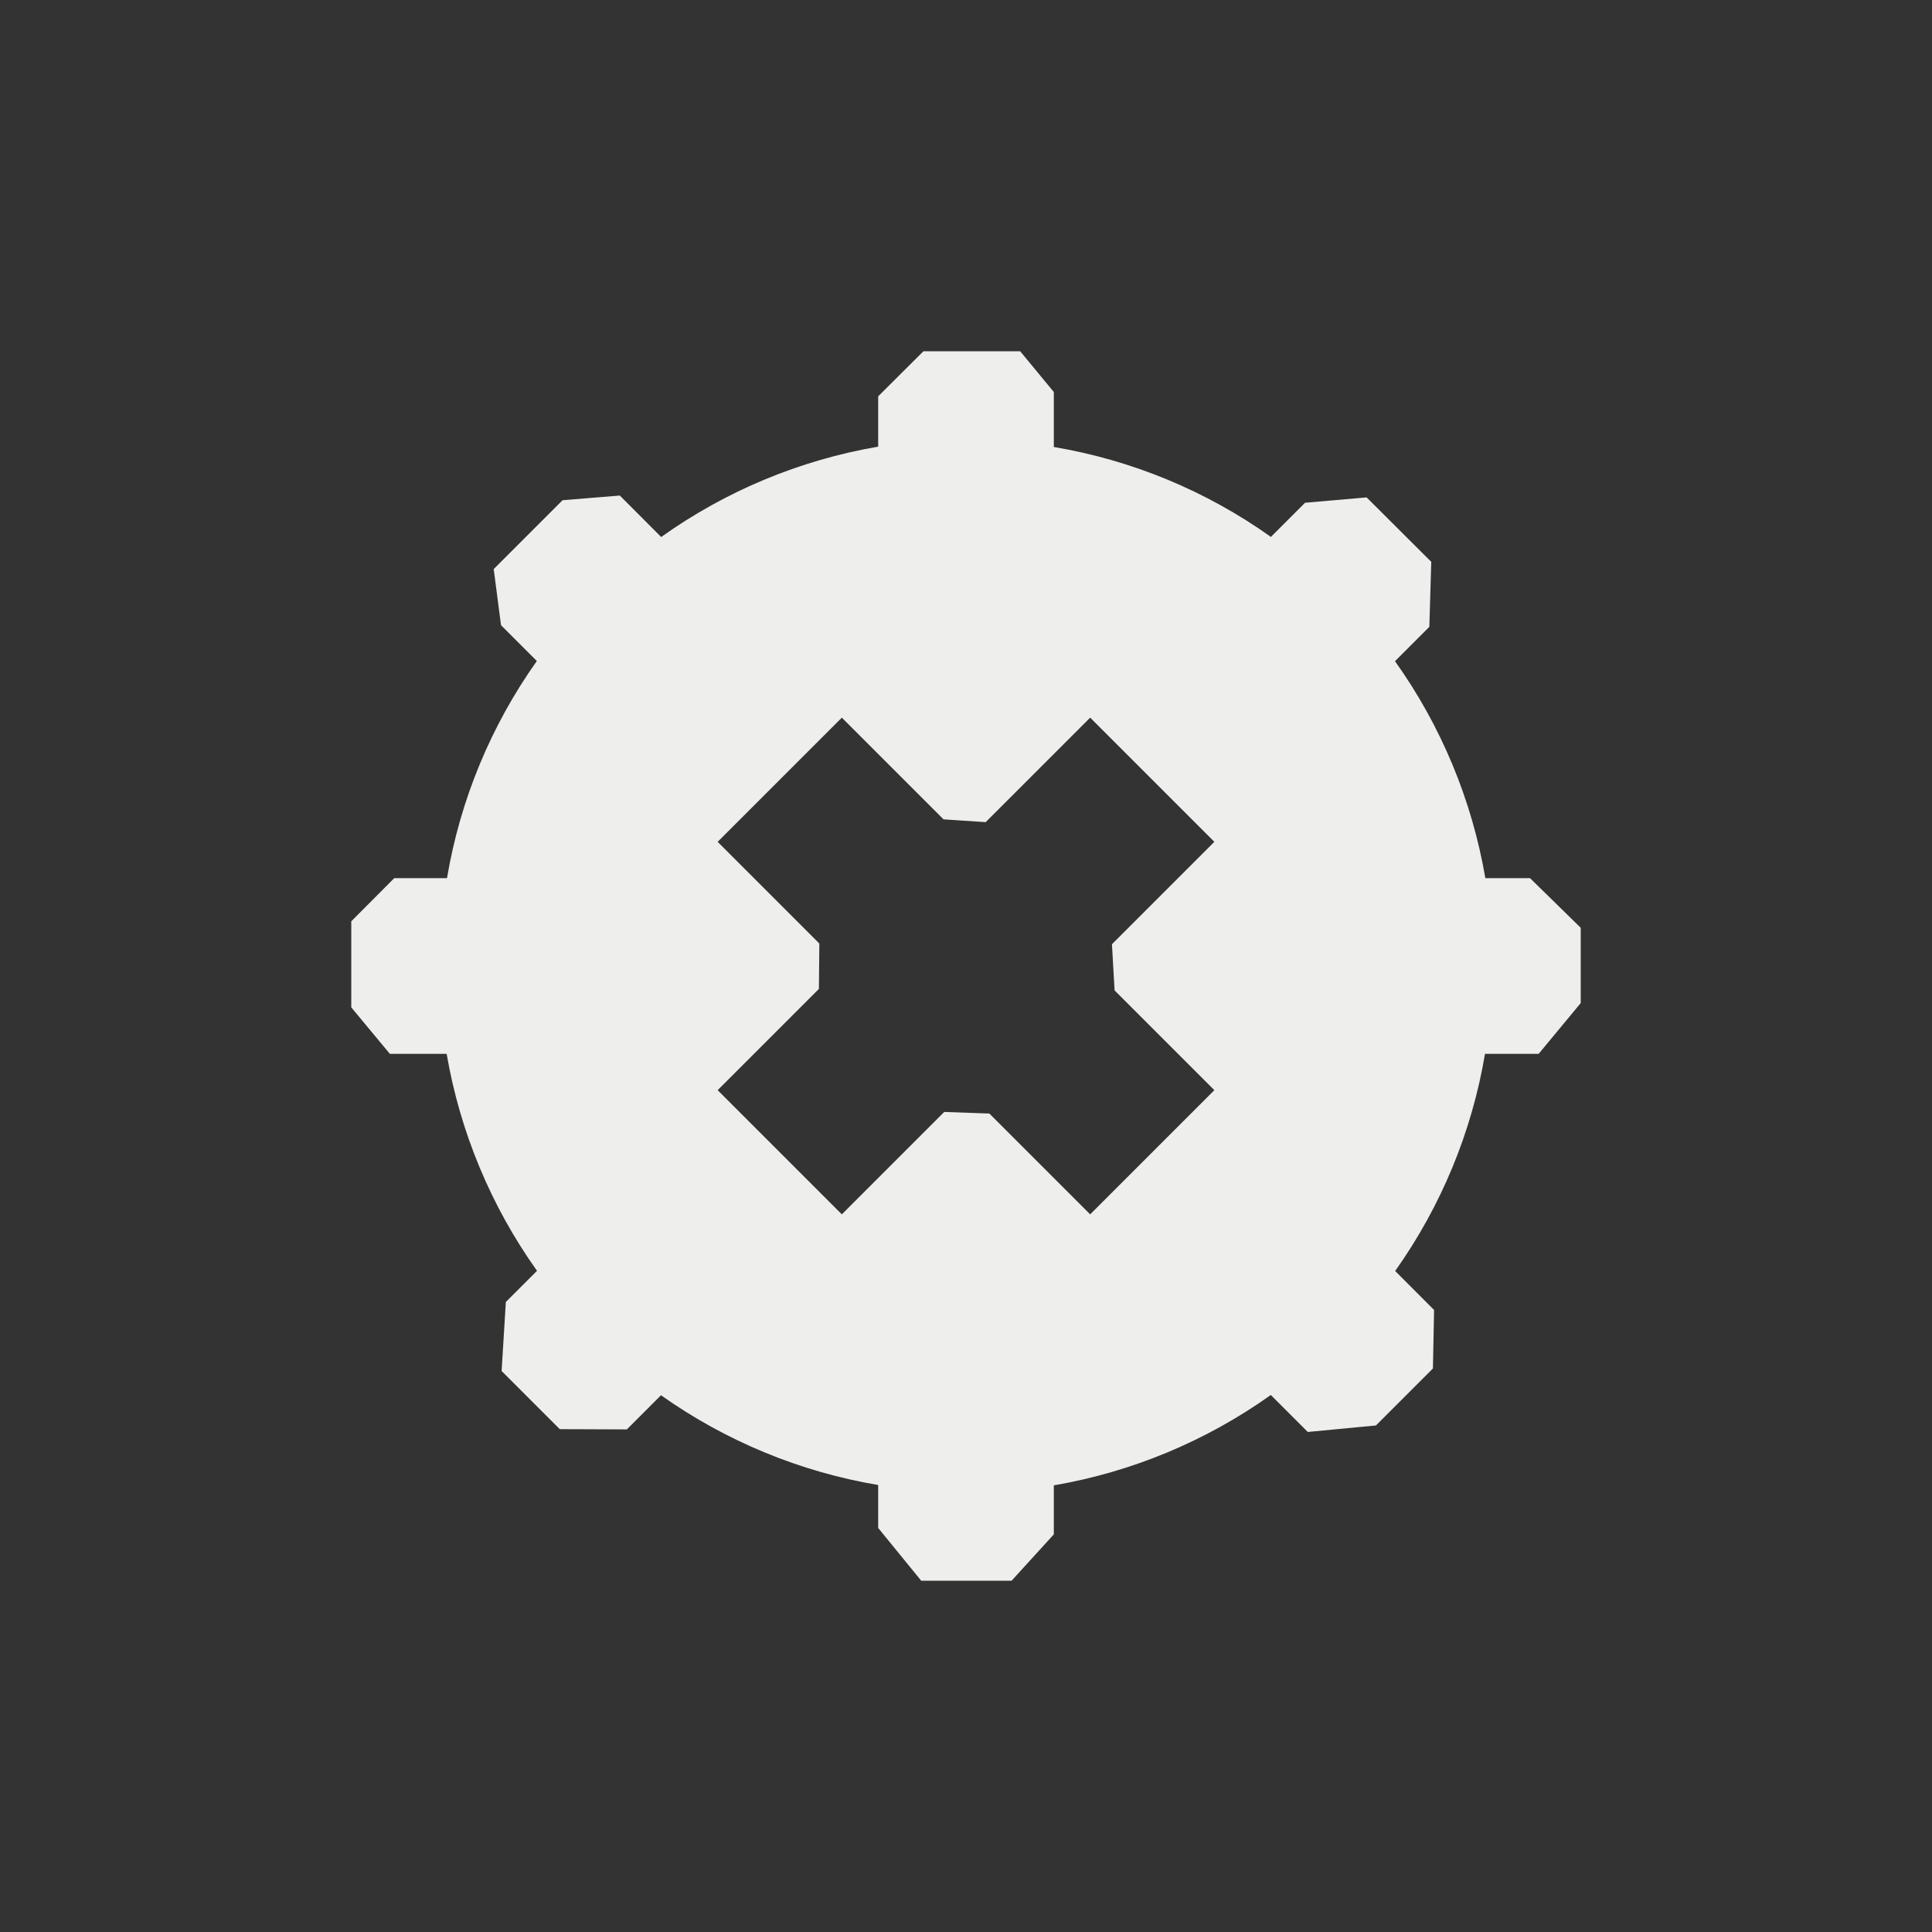 <?xml version="1.0" encoding="UTF-8" standalone="no"?>
<svg
   width="22"
   height="22"
   viewBox="0 0 22 22"
   version="1.1"
   id="svg7"
   sodipodi:docname="run-build-prune.svg"
   inkscape:version="1.1.2 (0a00cf5339, 2022-02-04)"
   xmlns:inkscape="http://www.inkscape.org/namespaces/inkscape"
   xmlns:sodipodi="http://sodipodi.sourceforge.net/DTD/sodipodi-0.dtd"
   xmlns="http://www.w3.org/2000/svg"
   xmlns:svg="http://www.w3.org/2000/svg">
  <rect x="0" y="0" width="22" height="22" fill="#333333" stroke="none"/>
  <sodipodi:namedview
     id="namedview9"
     pagecolor="#000000"
     bordercolor="#666666"
     borderopacity="1.0"
     inkscape:pageshadow="2"
     inkscape:pageopacity="0"
     inkscape:pagecheckerboard="0"
     showgrid="false"
     inkscape:zoom="40.819346"
     inkscape:cx="11.011935"
     inkscape:cy="10.999686"
     inkscape:window-width="1910"
     inkscape:window-height="1009"
     inkscape:window-x="0"
     inkscape:window-y="35"
     inkscape:window-maximized="1"
     inkscape:current-layer="svg7" />
  <defs
     id="defs3">
    <style
       id="current-color-scheme"
       type="text/css">
   .ColorScheme-Text { color:#eeeeec; } .ColorScheme-Highlight { color:#367bf0; } .ColorScheme-NeutralText { color:#ffcc44; } .ColorScheme-PositiveText { color:#3db47e; } .ColorScheme-NegativeText { color:#dd4747; }
  </style>
  </defs>
  <path
     style="fill:currentColor"
     class="ColorScheme-Text"
     d="m 7,1.513 v 0 0.573 C 6.109,2.239 5.265,2.59 4.529,3.115 L 4.058,2.643 3.406,2.696 v 0 l -0.784,0.784 0.083,0.639 v 0 L 3.113,4.527 C 2.59,5.264 2.24,6.109 2.09,7 H 1.489 L 1,7.491 v 0 0.98 L 1.439,9 v 0 h 0.647 c 0.153,0.891 0.505,1.735 1.029,2.471 l -0.355,0.355 -0.048,0.786 v 0 l 0.662,0.662 0.764,0.003 v 0 l 0.389,-0.389 C 5.264,13.41 6.109,13.76 7,13.91 v 0.489 L 7.49,15 v 0 h 1.029 v 0 L 9,14.472 v -0.558 c 0.891,-0.153 1.735,-0.505 2.471,-1.029 l 0.421,0.421 v 0 l 0.776,-0.074 0.649,-0.649 0.013,-0.666 v 0 L 12.887,11.473 C 13.41,10.736 13.76,9.891 13.91,9 h 0.611 V 9 L 15,8.422 v -0.857 0 L 14.423,7 h -0.509 C 13.761,6.109 13.41,5.265 12.885,4.529 l 0.391,-0.391 0.022,-0.74 v 0 L 12.562,2.664 v 0 l -0.701,0.061 -0.389,0.389 C 10.736,2.59 9.891,2.24 9,2.09 V 1.464 L 8.617,1 V 1 H 7.515 Z M 6.586,5.172 7.744,6.33 8.224,6.362 v 0 L 9.414,5.172 10.828,6.586 9.662,7.752 9.692,8.278 v 0 L 10.828,9.414 9.414,10.828 8.266,9.68 7.752,9.662 v 0 L 6.586,10.828 5.172,9.414 6.325,8.261 6.33,7.744 v 0 L 5.172,6.586 Z"
     transform="translate(3,3)"
     id="path5"
     sodipodi:nodetypes="cccccccccccccccccccccccccccccccccccccccccccccccccccccccccccccccccccccccccccccccccccccc" />
</svg>
